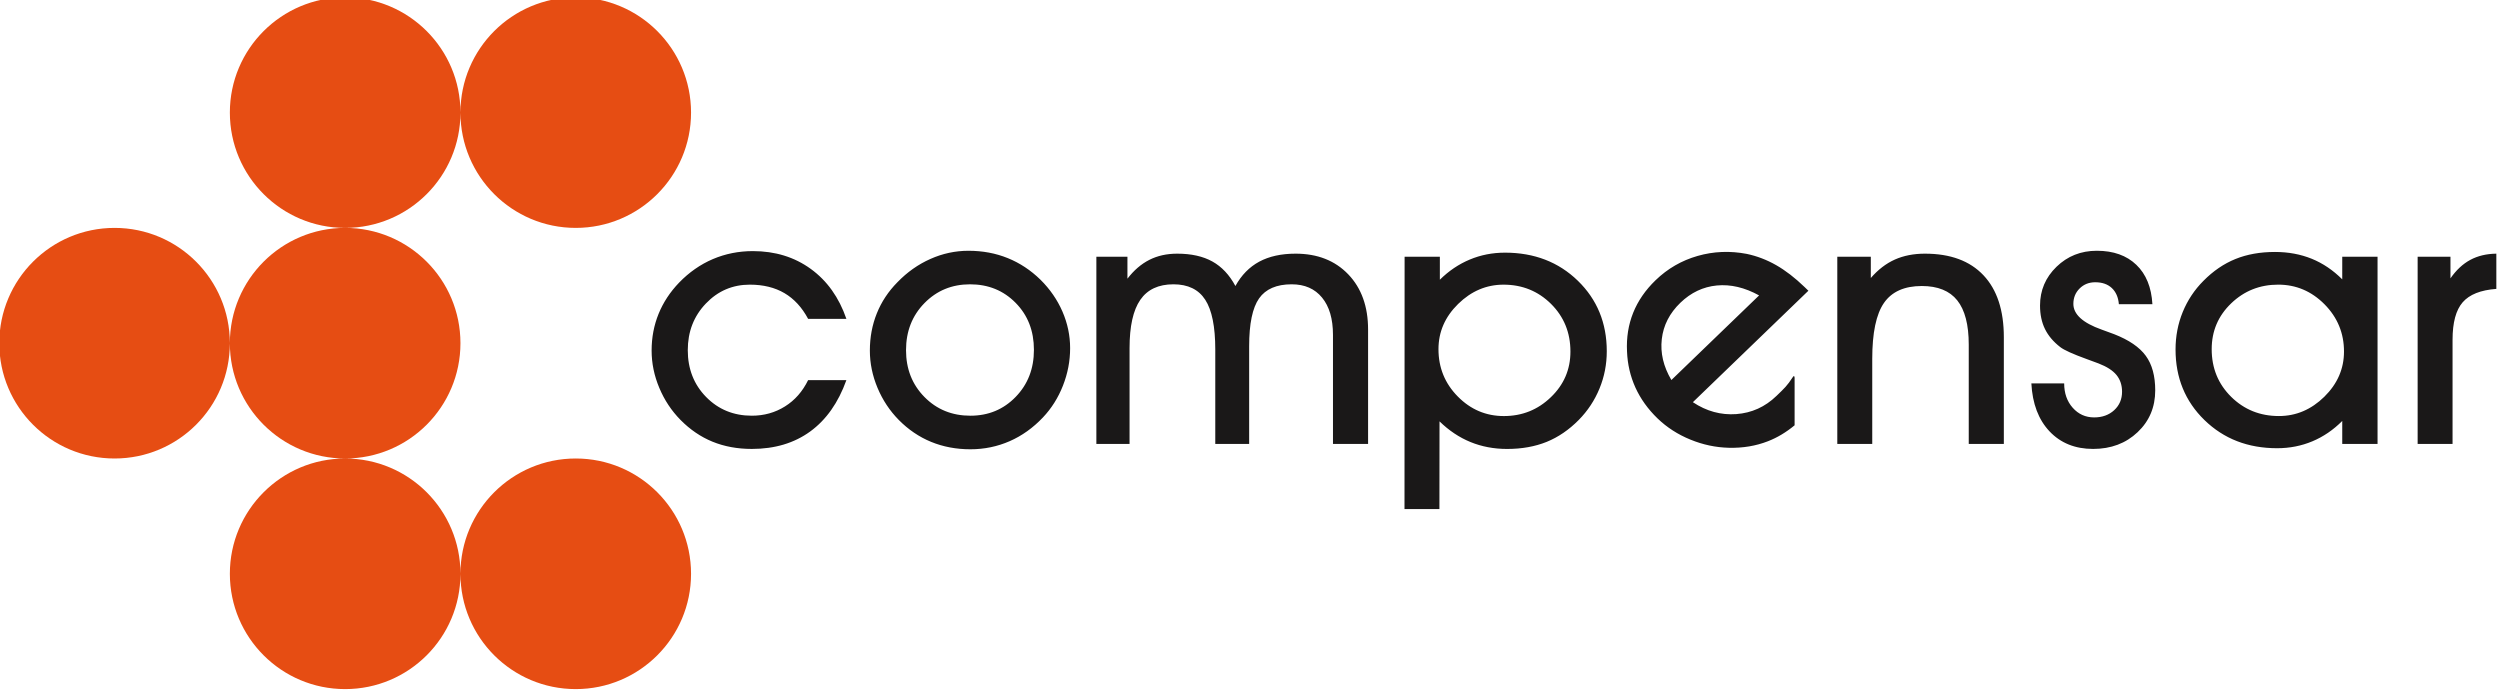 <?xml version="1.0" encoding="UTF-8" standalone="no"?>
<!-- Created with Inkscape (http://www.inkscape.org/) -->

<svg
   xmlns:dc="http://purl.org/dc/elements/1.1/"
   xmlns:cc="http://creativecommons.org/ns#"
   xmlns:rdf="http://www.w3.org/1999/02/22-rdf-syntax-ns#"
   xmlns:svg="http://www.w3.org/2000/svg"
   xmlns="http://www.w3.org/2000/svg"
   xmlns:sodipodi="http://sodipodi.sourceforge.net/DTD/sodipodi-0.dtd"
   xmlns:inkscape="http://www.inkscape.org/namespaces/inkscape"
   width="295.993"
   height="82"
   viewBox="0 0 78.315 21.696"
   version="1.1"
   id="svg1020"
   sodipodi:docname="logocompensar.svg"
   inkscape:version="0.92.3 (2405546, 2018-03-11)">
  <defs
     id="defs1014" />
  <sodipodi:namedview
     id="base"
     pagecolor="#ffffff"
     bordercolor="#666666"
     borderopacity="1.0"
     inkscape:pageopacity="0.0"
     inkscape:pageshadow="2"
     inkscape:zoom="0.35"
     inkscape:cx="-1278.5009"
     inkscape:cy="-366.35011"
     inkscape:document-units="mm"
     inkscape:current-layer="layer1"
     showgrid="false"
     units="px"
     inkscape:window-width="1920"
     inkscape:window-height="1056"
     inkscape:window-x="1366"
     inkscape:window-y="0"
     inkscape:window-maximized="1"
     fit-margin-top="0"
     fit-margin-left="0"
     fit-margin-right="0"
     fit-margin-bottom="0" />
  <g
     inkscape:label="Layer 1"
     inkscape:groupmode="layer"
     id="layer1"
     transform="translate(-53.069,-144.033)">
    <g
       transform="matrix(0.38,0,0,0.38,33.481,71.376)"
       id="g200"
       style="stroke-width:0.695">
      <path
         style="fill:#e64d13;stroke-width:0.695"
         inkscape:connector-curvature="0"
         d="m 80,209.99 v 0 c 5.25,0 9.505,4.256 9.505,9.505 0,5.25 -4.255,9.505 -9.505,9.505 -5.248,0 -9.504,-4.255 -9.504,-9.505 0,-5.249 4.256,-9.505 9.504,-9.505 m 0,0 v 0 c 5.25,0 9.505,-4.255 9.505,-9.505 0,-5.248 -4.255,-9.503 -9.505,-9.503 -5.248,0 -9.504,4.255 -9.504,9.503 0,5.25 4.256,9.505 9.504,9.505 m 28.515,-9.505 v 0 c 0,-5.248 -4.255,-9.503 -9.505,-9.503 -5.249,0 -9.505,4.255 -9.505,9.503 0,5.25 4.256,9.505 9.505,9.505 5.25,0 9.505,-4.255 9.505,-9.505 m -47.523,9.505 v 0 c -5.25,0 -9.504,4.256 -9.504,9.505 0,5.25 4.254,9.505 9.504,9.505 5.248,0 9.504,-4.255 9.504,-9.505 0,-5.249 -4.256,-9.505 -9.504,-9.505 M 80,248.01 v 0 c 5.25,0 9.505,-4.255 9.505,-9.505 0,-5.25 -4.255,-9.505 -9.505,-9.505 -5.248,0 -9.504,4.255 -9.504,9.505 0,5.25 4.256,9.505 9.504,9.505 m 28.515,-9.505 v 0 c 0,-5.25 -4.255,-9.505 -9.505,-9.505 -5.249,0 -9.505,4.255 -9.505,9.505 0,5.25 4.256,9.505 9.505,9.505 5.25,0 9.505,-4.255 9.505,-9.505"
         id="path196" />
      <path
         style="fill:#1a1818;stroke-width:0.695"
         inkscape:connector-curvature="0"
         d="m 175.613,212.031 c -1.029,0 -1.996,0.189 -2.903,0.569 -0.906,0.378 -1.728,0.933 -2.465,1.662 v -1.893 h -2.907 l -0.008,20.802 h 2.879 l 0.008,-7.232 c 0.776,0.756 1.625,1.324 2.552,1.704 0.925,0.379 1.932,0.57 3.017,0.57 1.222,0 2.31,-0.197 3.267,-0.584 0.953,-0.388 1.833,-0.989 2.64,-1.804 0.745,-0.758 1.316,-1.623 1.714,-2.596 0.4,-0.973 0.598,-1.996 0.598,-3.072 0,-2.331 -0.797,-4.267 -2.385,-5.81 -1.59,-1.544 -3.594,-2.316 -6.007,-2.316 m 3.779,11.92 c -1.074,1.035 -2.365,1.551 -3.868,1.551 -1.475,0 -2.74,-0.536 -3.802,-1.613 -1.062,-1.076 -1.591,-2.377 -1.591,-3.901 0,-1.422 0.538,-2.664 1.619,-3.726 1.082,-1.061 2.331,-1.592 3.745,-1.592 1.542,0 2.846,0.528 3.914,1.585 1.064,1.057 1.6,2.368 1.6,3.93 0,1.478 -0.538,2.733 -1.617,3.766 m -42.072,-9.689 c -0.804,-0.785 -1.704,-1.38 -2.697,-1.781 -0.995,-0.403 -2.074,-0.604 -3.238,-0.604 -1.085,0 -2.132,0.224 -3.139,0.674 -1.011,0.448 -1.916,1.089 -2.721,1.922 -0.748,0.758 -1.313,1.611 -1.694,2.561 -0.383,0.95 -0.575,1.972 -0.575,3.067 0,1.047 0.211,2.074 0.632,3.079 0.423,1.007 1.007,1.887 1.754,2.645 0.785,0.795 1.672,1.397 2.661,1.804 0.989,0.406 2.069,0.612 3.243,0.612 1.144,0 2.224,-0.225 3.236,-0.668 1.013,-0.444 1.928,-1.097 2.742,-1.958 0.708,-0.749 1.258,-1.622 1.651,-2.624 0.393,-1.001 0.59,-2.03 0.59,-3.088 0,-1.038 -0.212,-2.043 -0.633,-3.016 -0.423,-0.973 -1.028,-1.848 -1.812,-2.625 m -2.045,9.662 c -1.003,1.034 -2.247,1.55 -3.73,1.55 -1.513,0 -2.776,-0.514 -3.789,-1.543 -1.013,-1.028 -1.519,-2.316 -1.519,-3.859 0,-1.554 0.506,-2.846 1.519,-3.88 1.013,-1.034 2.266,-1.55 3.759,-1.55 1.504,0 2.757,0.51 3.76,1.53 1.004,1.018 1.506,2.309 1.506,3.872 0.001,1.552 -0.501,2.847 -1.506,3.88 m -21.909,-9.254 c 1.105,0 2.057,0.234 2.851,0.7 0.794,0.468 1.445,1.175 1.949,2.119 h 3.155 c -0.61,-1.767 -1.589,-3.14 -2.937,-4.118 -1.348,-0.976 -2.939,-1.466 -4.771,-1.466 -1.173,0 -2.273,0.221 -3.302,0.659 -1.026,0.44 -1.954,1.086 -2.778,1.937 -0.746,0.776 -1.311,1.635 -1.693,2.574 -0.383,0.941 -0.575,1.95 -0.575,3.026 0,1.047 0.21,2.074 0.633,3.079 0.421,1.007 1.006,1.887 1.752,2.645 0.786,0.795 1.663,1.394 2.632,1.79 0.97,0.397 2.052,0.598 3.244,0.598 1.891,0 3.495,-0.48 4.814,-1.439 1.318,-0.96 2.313,-2.37 2.981,-4.232 h -3.155 c -0.457,0.936 -1.091,1.658 -1.906,2.167 -0.815,0.51 -1.725,0.765 -2.734,0.765 -1.502,0 -2.758,-0.514 -3.768,-1.543 -1.008,-1.028 -1.512,-2.316 -1.512,-3.859 0,-1.525 0.497,-2.806 1.491,-3.845 0.992,-1.038 2.201,-1.557 3.629,-1.557 m 44.982,-2.554 c -1.177,0 -2.171,0.22 -2.99,0.658 -0.815,0.441 -1.472,1.11 -1.967,2.009 -0.493,-0.919 -1.126,-1.592 -1.899,-2.022 -0.775,-0.43 -1.74,-0.645 -2.901,-0.645 -0.859,0 -1.624,0.17 -2.297,0.512 -0.672,0.342 -1.272,0.859 -1.804,1.551 v -1.81 h -2.561 v 15.435 h 2.736 v -7.901 c 0,-1.795 0.293,-3.122 0.884,-3.978 0.589,-0.856 1.499,-1.283 2.737,-1.283 1.196,0 2.07,0.425 2.62,1.276 0.551,0.851 0.826,2.219 0.826,4.098 v 7.788 h 2.793 v -8.069 c 0,-1.843 0.273,-3.153 0.817,-3.93 0.546,-0.775 1.442,-1.163 2.688,-1.163 1.072,0 1.906,0.365 2.504,1.095 0.599,0.729 0.901,1.752 0.901,3.072 v 8.995 h 2.894 v -9.43 c 0,-1.899 -0.546,-3.418 -1.634,-4.553 -1.091,-1.136 -2.538,-1.705 -4.347,-1.705 m 86.288,2.118 c -0.758,-0.757 -1.596,-1.323 -2.516,-1.698 -0.923,-0.373 -1.93,-0.56 -3.026,-0.56 -1.219,0 -2.309,0.193 -3.264,0.582 -0.957,0.388 -1.837,0.989 -2.64,1.803 -0.737,0.739 -1.305,1.594 -1.704,2.567 -0.397,0.974 -0.592,2.003 -0.592,3.088 0,2.33 0.793,4.269 2.383,5.817 1.59,1.548 3.587,2.322 5.993,2.322 1.026,0 1.995,-0.189 2.9,-0.568 0.907,-0.38 1.728,-0.939 2.466,-1.679 v 1.896 h 2.91 v -15.435 h -2.91 z m -1.476,9.677 c -1.081,1.061 -2.33,1.591 -3.747,1.591 -1.55,0 -2.862,-0.527 -3.933,-1.584 -1.072,-1.059 -1.606,-2.367 -1.606,-3.93 0,-1.487 0.534,-2.746 1.606,-3.775 1.071,-1.029 2.363,-1.543 3.877,-1.543 1.473,0 2.746,0.54 3.818,1.62 1.069,1.08 1.606,2.379 1.606,3.895 0,1.42 -0.54,2.664 -1.621,3.726 m 12.034,-11.283 c -0.617,0.331 -1.161,0.84 -1.636,1.523 v -1.782 h -2.706 v 15.435 h 2.878 v -8.587 c 0,-1.423 0.279,-2.454 0.837,-3.095 0.557,-0.64 1.482,-1.008 2.773,-1.102 v -2.904 c -0.816,0.01 -1.529,0.18 -2.146,0.512 m -29.362,6.125 c -0.255,-0.094 -0.597,-0.22 -1.033,-0.379 -1.552,-0.551 -2.328,-1.258 -2.328,-2.119 0,-0.505 0.172,-0.928 0.515,-1.269 0.345,-0.342 0.773,-0.513 1.287,-0.513 0.573,0 1.028,0.159 1.369,0.477 0.338,0.319 0.533,0.763 0.581,1.333 h 2.764 c -0.08,-1.394 -0.519,-2.477 -1.325,-3.248 -0.804,-0.772 -1.89,-1.158 -3.257,-1.158 -1.311,0 -2.417,0.44 -3.323,1.319 -0.907,0.879 -1.359,1.946 -1.359,3.199 0,0.73 0.134,1.373 0.406,1.93 0.271,0.556 0.693,1.054 1.264,1.495 0.311,0.243 1.033,0.57 2.168,0.982 0.426,0.149 0.756,0.271 0.989,0.365 0.679,0.262 1.171,0.579 1.477,0.953 0.305,0.375 0.458,0.834 0.458,1.376 0,0.616 -0.215,1.125 -0.648,1.523 -0.431,0.396 -0.982,0.596 -1.65,0.596 -0.709,0 -1.297,-0.263 -1.768,-0.793 -0.47,-0.528 -0.706,-1.2 -0.706,-2.013 h -2.705 c 0.087,1.674 0.588,2.994 1.499,3.957 0.912,0.963 2.109,1.447 3.593,1.447 1.472,0 2.694,-0.46 3.664,-1.377 0.971,-0.916 1.455,-2.068 1.455,-3.452 0,-1.188 -0.258,-2.138 -0.779,-2.849 -0.517,-0.711 -1.388,-1.305 -2.608,-1.782 m -25.523,-3.889 c -0.788,-0.761 -1.57,-1.362 -2.34,-1.802 -0.771,-0.439 -1.58,-0.749 -2.423,-0.927 -1.384,-0.265 -2.735,-0.209 -4.051,0.168 -1.317,0.377 -2.473,1.044 -3.466,2.004 -0.837,0.808 -1.453,1.703 -1.847,2.684 -0.393,0.983 -0.563,2.043 -0.507,3.182 0.04,1.058 0.272,2.05 0.692,2.981 0.423,0.928 1.031,1.777 1.826,2.546 0.769,0.74 1.67,1.322 2.706,1.744 1.035,0.425 2.093,0.649 3.177,0.675 1.152,0.027 2.222,-0.151 3.209,-0.536 0.784,-0.304 1.518,-0.747 2.206,-1.318 v -4.002 c -0.002,0.055 -0.003,0.083 -0.003,0.095 -0.001,-0.048 -0.014,-0.261 -0.142,-0.069 -0.486,0.738 -0.678,0.905 -1.351,1.555 -0.94,0.908 -2.044,1.405 -3.312,1.498 -1.268,0.092 -2.461,-0.236 -3.579,-0.982 l 9.523,-9.188 z m -10.976,7.669 c -0.657,-1.111 -0.922,-2.235 -0.791,-3.374 0.13,-1.138 0.641,-2.136 1.534,-2.997 0.87,-0.839 1.872,-1.314 3.005,-1.423 1.136,-0.108 2.296,0.165 3.482,0.819 z m 20.905,-10.417 c -0.929,0 -1.757,0.162 -2.479,0.484 -0.723,0.323 -1.385,0.83 -1.986,1.522 v -1.753 h -2.763 v 15.435 h 2.881 v -7.016 c 0,-2.143 0.321,-3.678 0.966,-4.61 0.644,-0.93 1.685,-1.395 3.12,-1.395 1.317,0 2.293,0.395 2.923,1.185 0.63,0.791 0.946,2.004 0.946,3.641 v 8.195 h 2.893 v -8.798 c 0,-2.218 -0.558,-3.92 -1.679,-5.108 -1.121,-1.189 -2.727,-1.782 -4.822,-1.782"
         id="path198" />
    </g>
  </g>
</svg>
